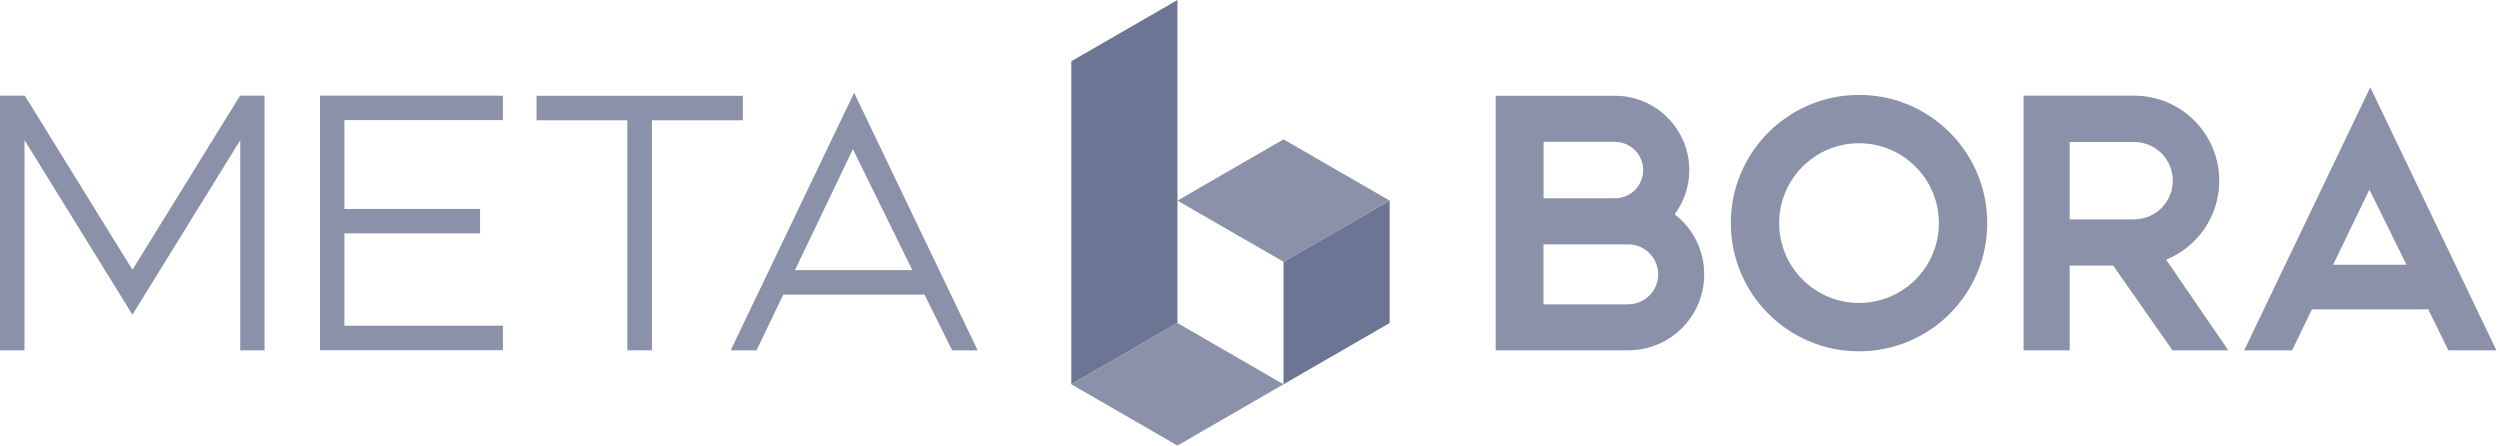 <?xml version="1.0" encoding="UTF-8"?>
<svg width="202px" height="36px" viewBox="0 0 202 36" version="1.1" xmlns="http://www.w3.org/2000/svg" xmlns:xlink="http://www.w3.org/1999/xlink">
    <title>logo_mono</title>
    <g id="Page-1" stroke="none" stroke-width="1" fill="none" fill-rule="evenodd">
        <g id="logo_mono" fill-rule="nonzero">
            <g id="Group" transform="translate(120.852, 7.056)" fill="#8A91A8">
                <path d="M64.359,21.249 L60.48,21.249 L70.668,0 L80.856,21.249 L76.977,21.249 L75.348,17.937 L65.952,17.937 L64.35,21.249 L64.359,21.249 Z M67.671,14.337 L73.593,14.337 L70.596,8.262 L67.662,14.337 L67.671,14.337 Z" id="Shape"></path>
                <path d="M14.463,10.26 C15.201,9.261 15.642,8.028 15.642,6.687 C15.642,3.375 12.951,0.684 9.639,0.684 L0,0.684 L0,21.249 L10.71,21.249 C14.103,21.249 16.848,18.504 16.848,15.111 C16.848,13.131 15.912,11.376 14.463,10.26 Z M9.639,4.41 L9.639,4.41 C10.899,4.41 11.916,5.427 11.916,6.687 C11.916,7.947 10.899,8.964 9.639,8.964 C9.513,8.964 3.87,8.964 3.87,8.964 L3.87,4.401 L9.639,4.401 L9.639,4.41 Z M10.71,17.541 L3.861,17.541 L3.861,12.69 L10.71,12.69 C12.051,12.69 13.131,13.779 13.131,15.111 C13.131,16.443 12.042,17.532 10.71,17.532 L10.71,17.541 Z" id="Shape"></path>
                <path d="M29.358,0.612 C23.643,0.612 18.999,5.247 18.999,10.971 C18.999,16.695 23.634,21.33 29.358,21.33 C35.082,21.33 39.717,16.695 39.717,10.971 C39.717,5.247 35.082,0.612 29.358,0.612 Z M29.358,17.424 C25.794,17.424 22.905,14.535 22.905,10.971 C22.905,7.407 25.794,4.518 29.358,4.518 C32.922,4.518 35.811,7.407 35.811,10.971 C35.811,14.535 32.922,17.424 29.358,17.424 L29.358,17.424 Z" id="Shape"></path>
                <path d="M54.18,13.923 C56.691,12.897 58.464,10.431 58.464,7.551 C58.464,3.753 55.386,0.675 51.588,0.675 L42.651,0.675 L42.651,21.249 L46.377,21.249 L46.377,14.4 L49.887,14.4 L54.684,21.249 L59.193,21.249 L54.171,13.923 L54.18,13.923 Z M51.588,10.674 L46.377,10.674 L46.377,4.419 L51.588,4.419 C53.316,4.419 54.711,5.814 54.711,7.542 C54.711,9.27 53.316,10.665 51.588,10.665 L51.588,10.674 Z" id="Shape"></path>
            </g>
            <g id="Group" transform="translate(86.562, 0)">
                <polygon id="Path" fill="#6C7593" points="17.145 31.05 17.145 31.05 17.145 21.15 25.722 16.209 25.722 26.1"></polygon>
                <polygon id="Path" fill="#6C7593" points="0 4.95 0 31.05 8.577 26.1 8.577 0"></polygon>
                <polygon id="Path" fill="#8A91A8" points="17.145 31.05 8.577 26.1 0 31.05 8.577 36"></polygon>
                <polygon id="Path" fill="#8A91A8" points="25.722 16.209 17.145 11.259 8.577 16.209 17.145 21.15"></polygon>
            </g>
            <g id="Group" transform="translate(0, 7.497)" fill="#8A91A8">
                <polygon id="Path" points="1.98 0.234 2.007 0.234 10.701 14.301 19.395 0.234 21.375 0.234 21.375 20.808 19.413 20.808 19.413 3.825 10.701 17.928 1.98 3.825 1.98 20.808 0 20.808 0 0.234"></polygon>
                <polygon id="Path" points="27.828 2.205 27.828 9.387 38.79 9.387 38.79 11.358 27.828 11.358 27.828 18.819 40.635 18.819 40.635 20.799 25.857 20.799 25.857 0.234 40.635 0.234 40.635 2.205"></polygon>
                <polygon id="Path" points="50.688 20.808 50.688 2.223 43.353 2.223 43.353 0.243 60.021 0.243 60.021 2.223 52.677 2.223 52.677 20.808 50.697 20.808"></polygon>
                <path d="M78.993,20.808 L76.932,20.808 L74.7,16.308 L63.288,16.308 L61.128,20.808 L59.04,20.808 L69.012,0 L78.993,20.808 Z M73.719,14.328 L68.913,4.554 L64.233,14.328 L73.728,14.328 L73.719,14.328 Z" id="Shape"></path>
            </g>
        </g>
    </g>
</svg>